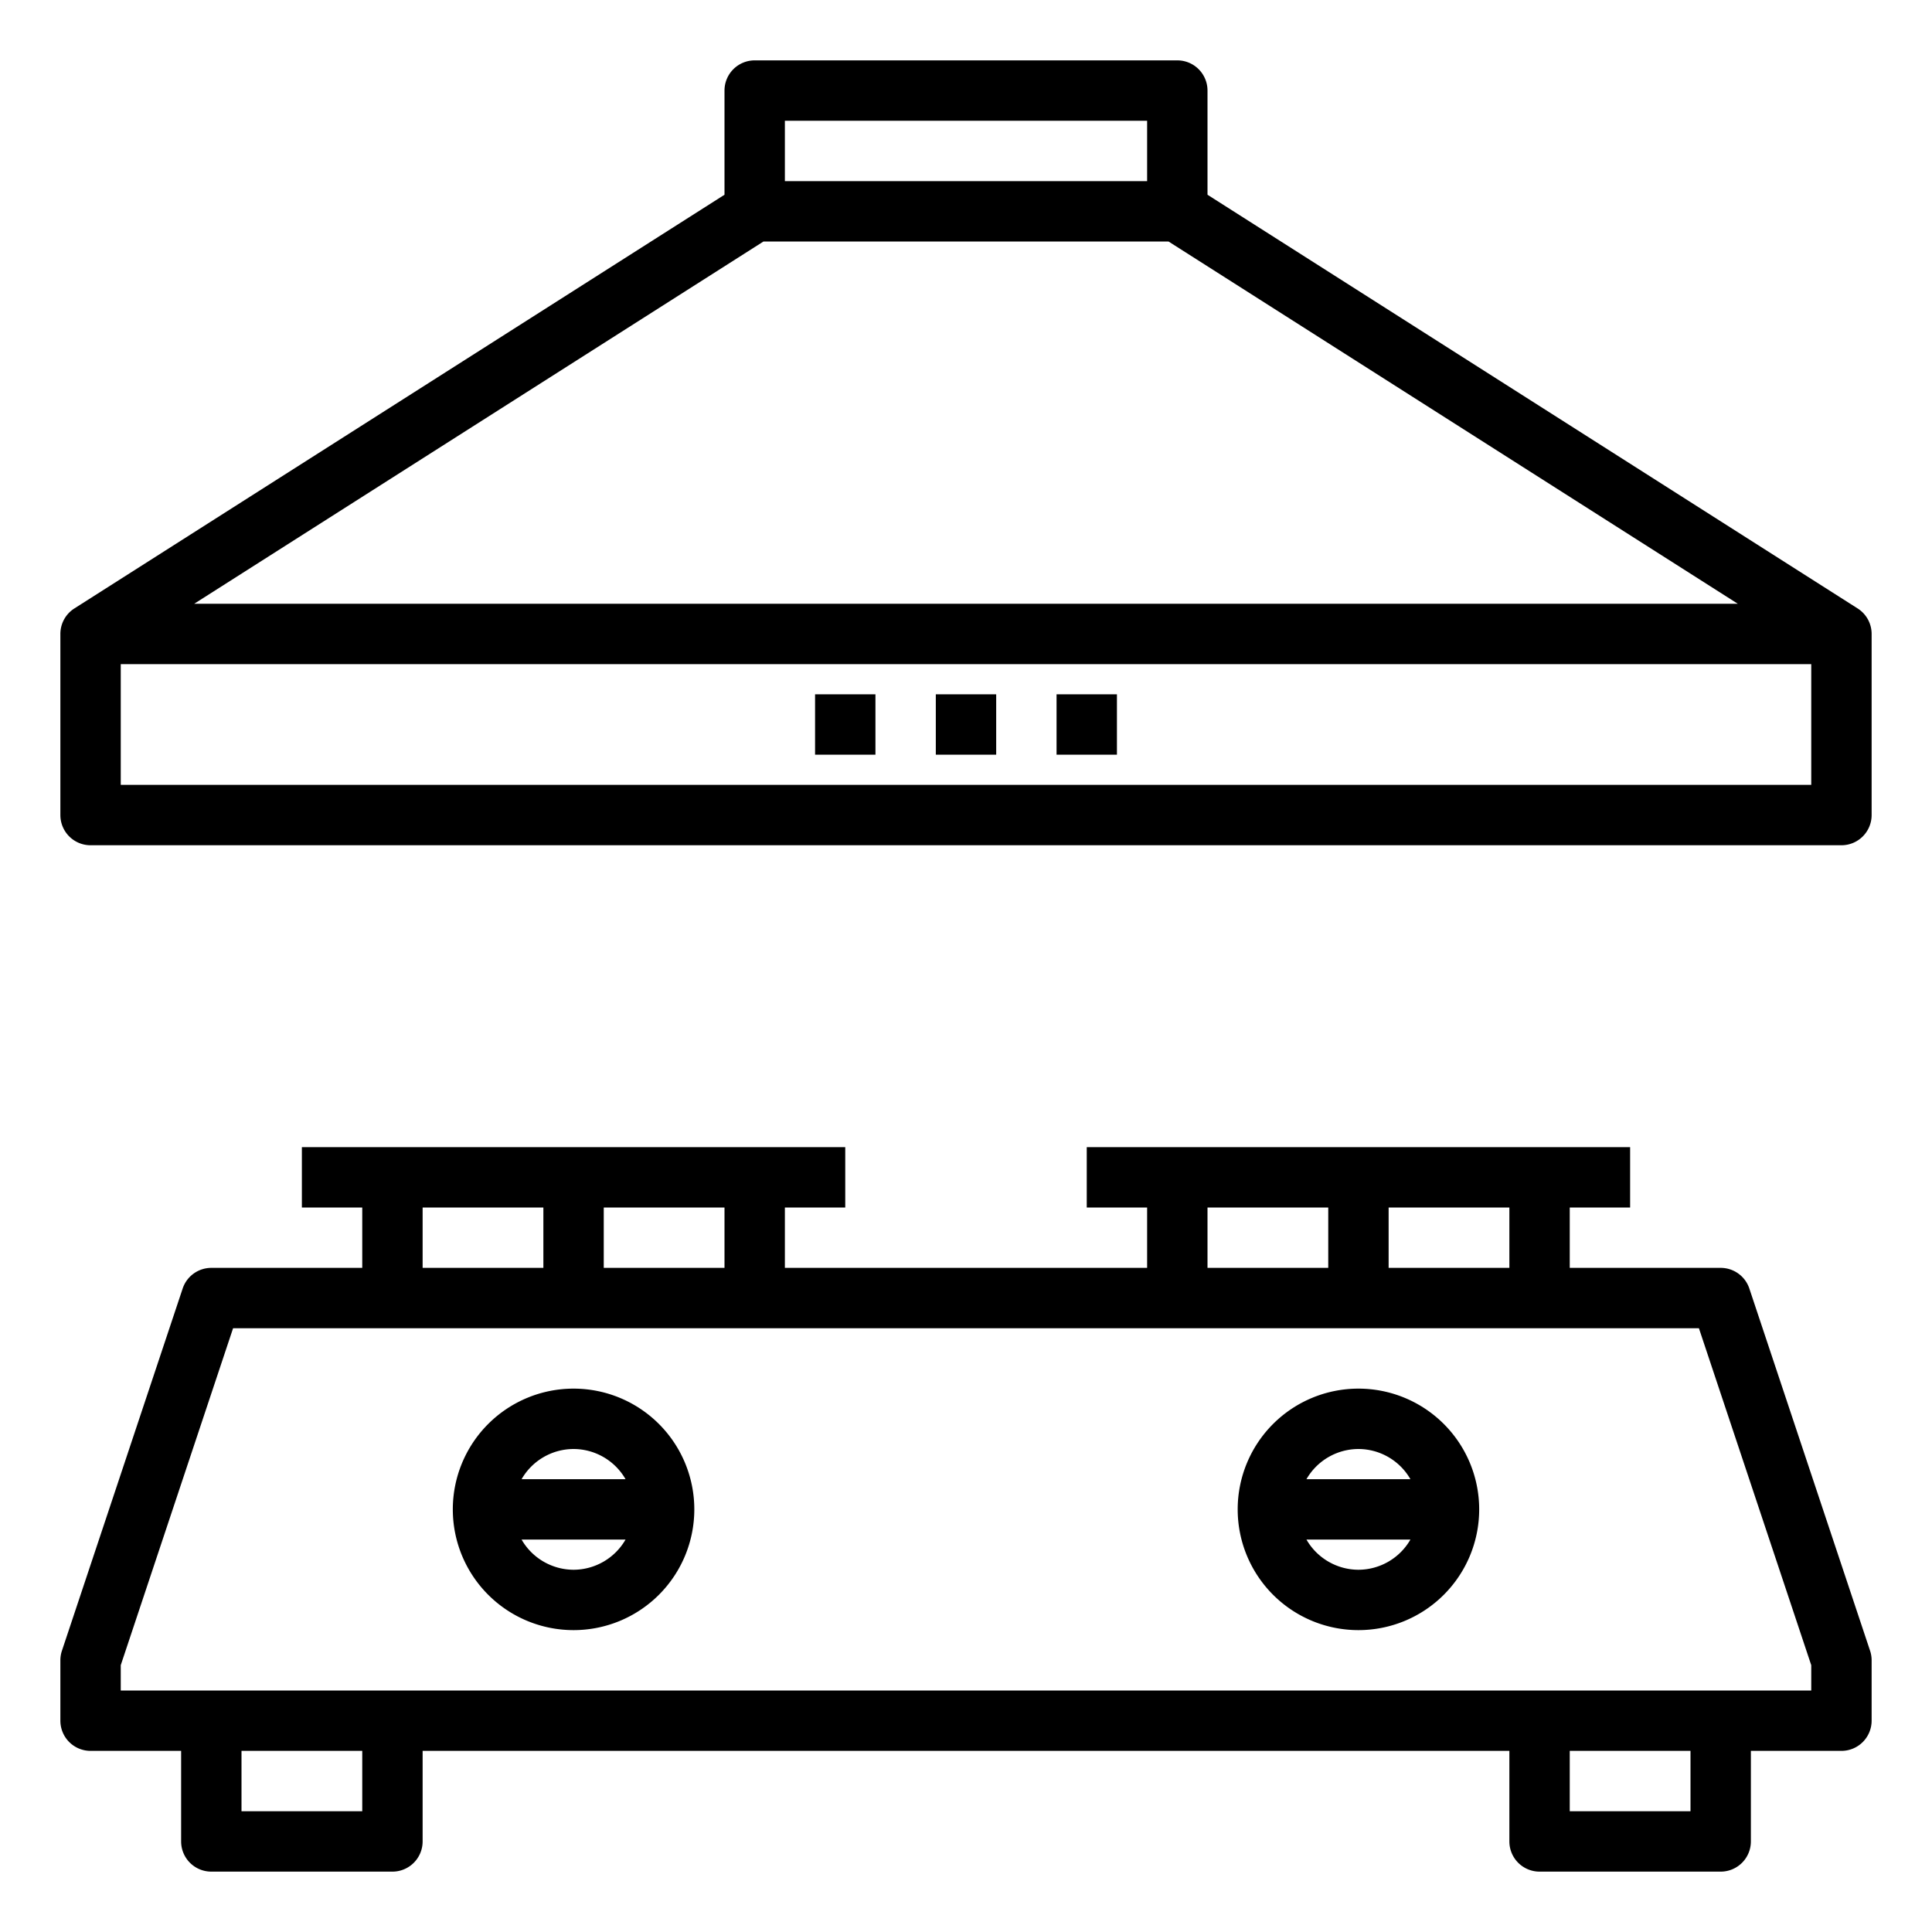 <svg xmlns="http://www.w3.org/2000/svg" viewBox="0 0 64 64" x="0px" y="0px"><g><path d="M19,46a4,4,0,1,0,4,4A4,4,0,0,0,19,46Zm0,2a1.993,1.993,0,0,1,1.722,1H17.278A1.993,1.993,0,0,1,19,48Zm0,4a1.993,1.993,0,0,1-1.722-1h3.444A1.993,1.993,0,0,1,19,52Z"></path><path d="M45,46a4,4,0,1,0,4,4A4,4,0,0,0,45,46Zm0,2a1.993,1.993,0,0,1,1.722,1H43.278A1.993,1.993,0,0,1,45,48Zm0,4a1.993,1.993,0,0,1-1.722-1h3.444A1.993,1.993,0,0,1,45,52Z"></path><path d="M57.949,42.684A1,1,0,0,0,57,42H52V40h2V38H36v2h2v2H26V40h2V38H10v2h2v2H7a1,1,0,0,0-.949.684l-4,12A1,1,0,0,0,2,55v2a1,1,0,0,0,1,1H6v3a1,1,0,0,0,1,1h6a1,1,0,0,0,1-1V58H50v3a1,1,0,0,0,1,1h6a1,1,0,0,0,1-1V58h3a1,1,0,0,0,1-1V55a1,1,0,0,0-.051-.316ZM50,42H46V40h4ZM40,40h4v2H40ZM24,42H20V40h4ZM14,40h4v2H14ZM12,60H8V58h4Zm44,0H52V58h4Zm4-4H4v-.838L7.721,44H56.279L60,55.162Z"></path><path d="M61.537,20.156,40,6.451V3a1,1,0,0,0-1-1H25a1,1,0,0,0-1,1V6.451L2.463,20.156A1,1,0,0,0,2,21v6a1,1,0,0,0,1,1H61a1,1,0,0,0,1-1V21A1,1,0,0,0,61.537,20.156ZM38.709,8,57.566,20H6.434L25.291,8ZM38,4V6H26V4ZM4,26V22H60v4Z"></path><rect x="31" y="23" width="2" height="2"></rect><rect x="35" y="23" width="2" height="2"></rect><rect x="27" y="23" width="2" height="2"></rect></g></svg>